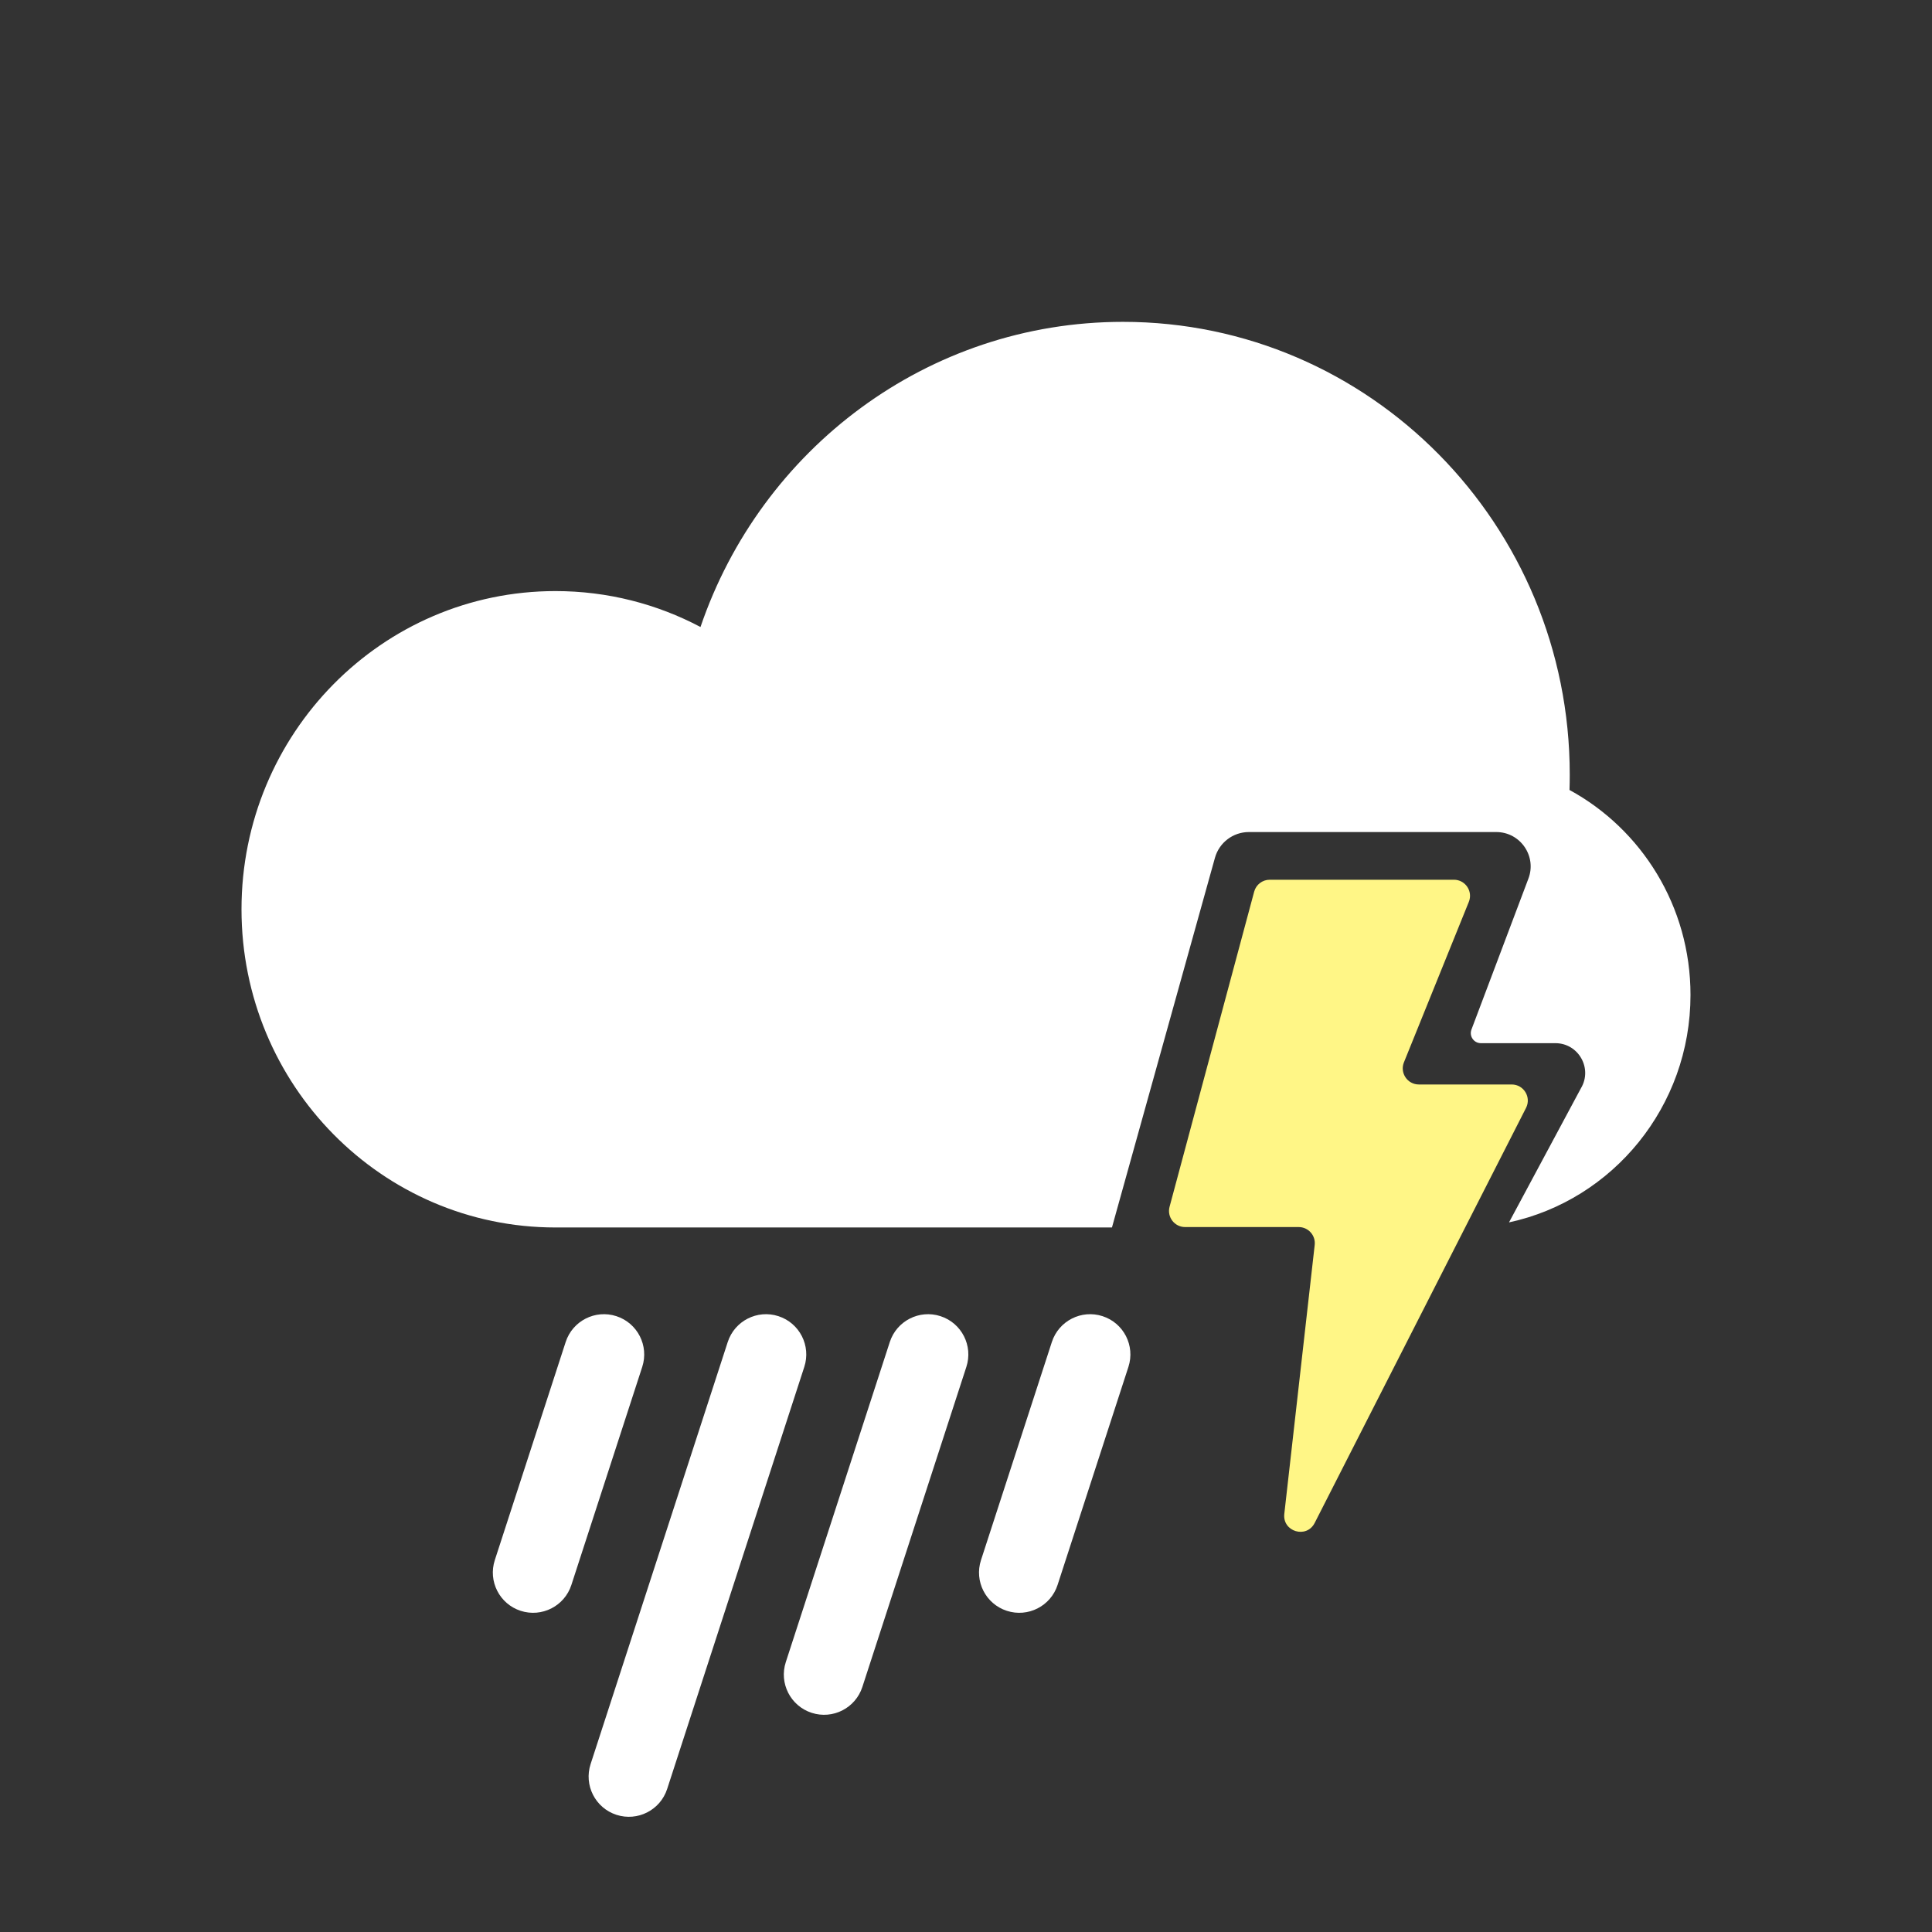<svg width="192" height="192" viewBox="0 0 192 192" fill="none" xmlns="http://www.w3.org/2000/svg">
<rect x="0" y="0" width="192" height="192" fill="#333333" stroke="none"/>
<path fill-rule="evenodd" clip-rule="evenodd" d="M156 76.985C156 77.494 155.992 78.001 155.975 78.507C163.133 82.404 168 90.064 168 98.876C168 109.983 160.269 119.259 149.964 121.479L157.108 108.156C158.294 106.182 156.872 103.669 154.569 103.669H154.083H147.167C146.468 103.669 145.985 102.97 146.232 102.315L151.88 87.346C152.753 85.106 151.101 82.688 148.696 82.688H148.509H124.217H124.111C122.54 82.688 121.162 83.735 120.74 85.248L110.843 120.769L110.505 121.985L55.2 121.985C37.969 121.985 24 107.827 24 90.363C24 72.899 37.969 58.741 55.2 58.741C60.4 58.741 65.303 60.031 69.614 62.311C75.618 44.663 92.148 31.985 111.6 31.985C136.122 31.985 156 52.132 156 76.985Z" fill="white"/>
<path fill-rule="evenodd" clip-rule="evenodd" d="M56.216 133.368C56.899 131.267 59.155 130.117 61.256 130.8C63.357 131.482 64.507 133.739 63.825 135.84L56.782 157.514C56.099 159.615 53.843 160.765 51.742 160.082C49.641 159.4 48.491 157.143 49.174 155.042L56.216 133.368ZM77.362 130.8C75.261 130.117 73.004 131.267 72.322 133.368L58.693 175.314C58.01 177.415 59.16 179.672 61.261 180.355C63.362 181.037 65.618 179.888 66.301 177.787L79.93 135.84C80.613 133.739 79.463 131.482 77.362 130.8ZM93.468 130.8C91.367 130.117 89.11 131.267 88.427 133.368L78.092 165.178C77.409 167.279 78.559 169.536 80.66 170.218C82.761 170.901 85.017 169.751 85.7 167.65L96.036 135.84C96.719 133.739 95.569 131.482 93.468 130.8ZM109.573 130.8C107.472 130.117 105.215 131.267 104.532 133.368L97.49 155.042C96.807 157.143 97.957 159.4 100.058 160.082C102.159 160.765 104.416 159.615 105.099 157.514L112.141 135.84C112.824 133.739 111.674 131.482 109.573 130.8Z" fill="white"/>
<path fill-rule="evenodd" clip-rule="evenodd" d="M126.184 87.427C125.46 87.427 124.826 87.912 124.638 88.612L116.23 119.929C115.957 120.945 116.723 121.944 117.775 121.944H129.063C130.018 121.944 130.76 122.775 130.653 123.723L127.633 150.447C127.433 152.217 129.84 152.94 130.649 151.353L151.657 110.1C152.199 109.036 151.426 107.774 150.232 107.774H141.004C139.87 107.774 139.096 106.626 139.521 105.574L145.971 89.626C146.397 88.575 145.623 87.427 144.488 87.427H126.184Z" fill="#FFF686"/>
</svg>
